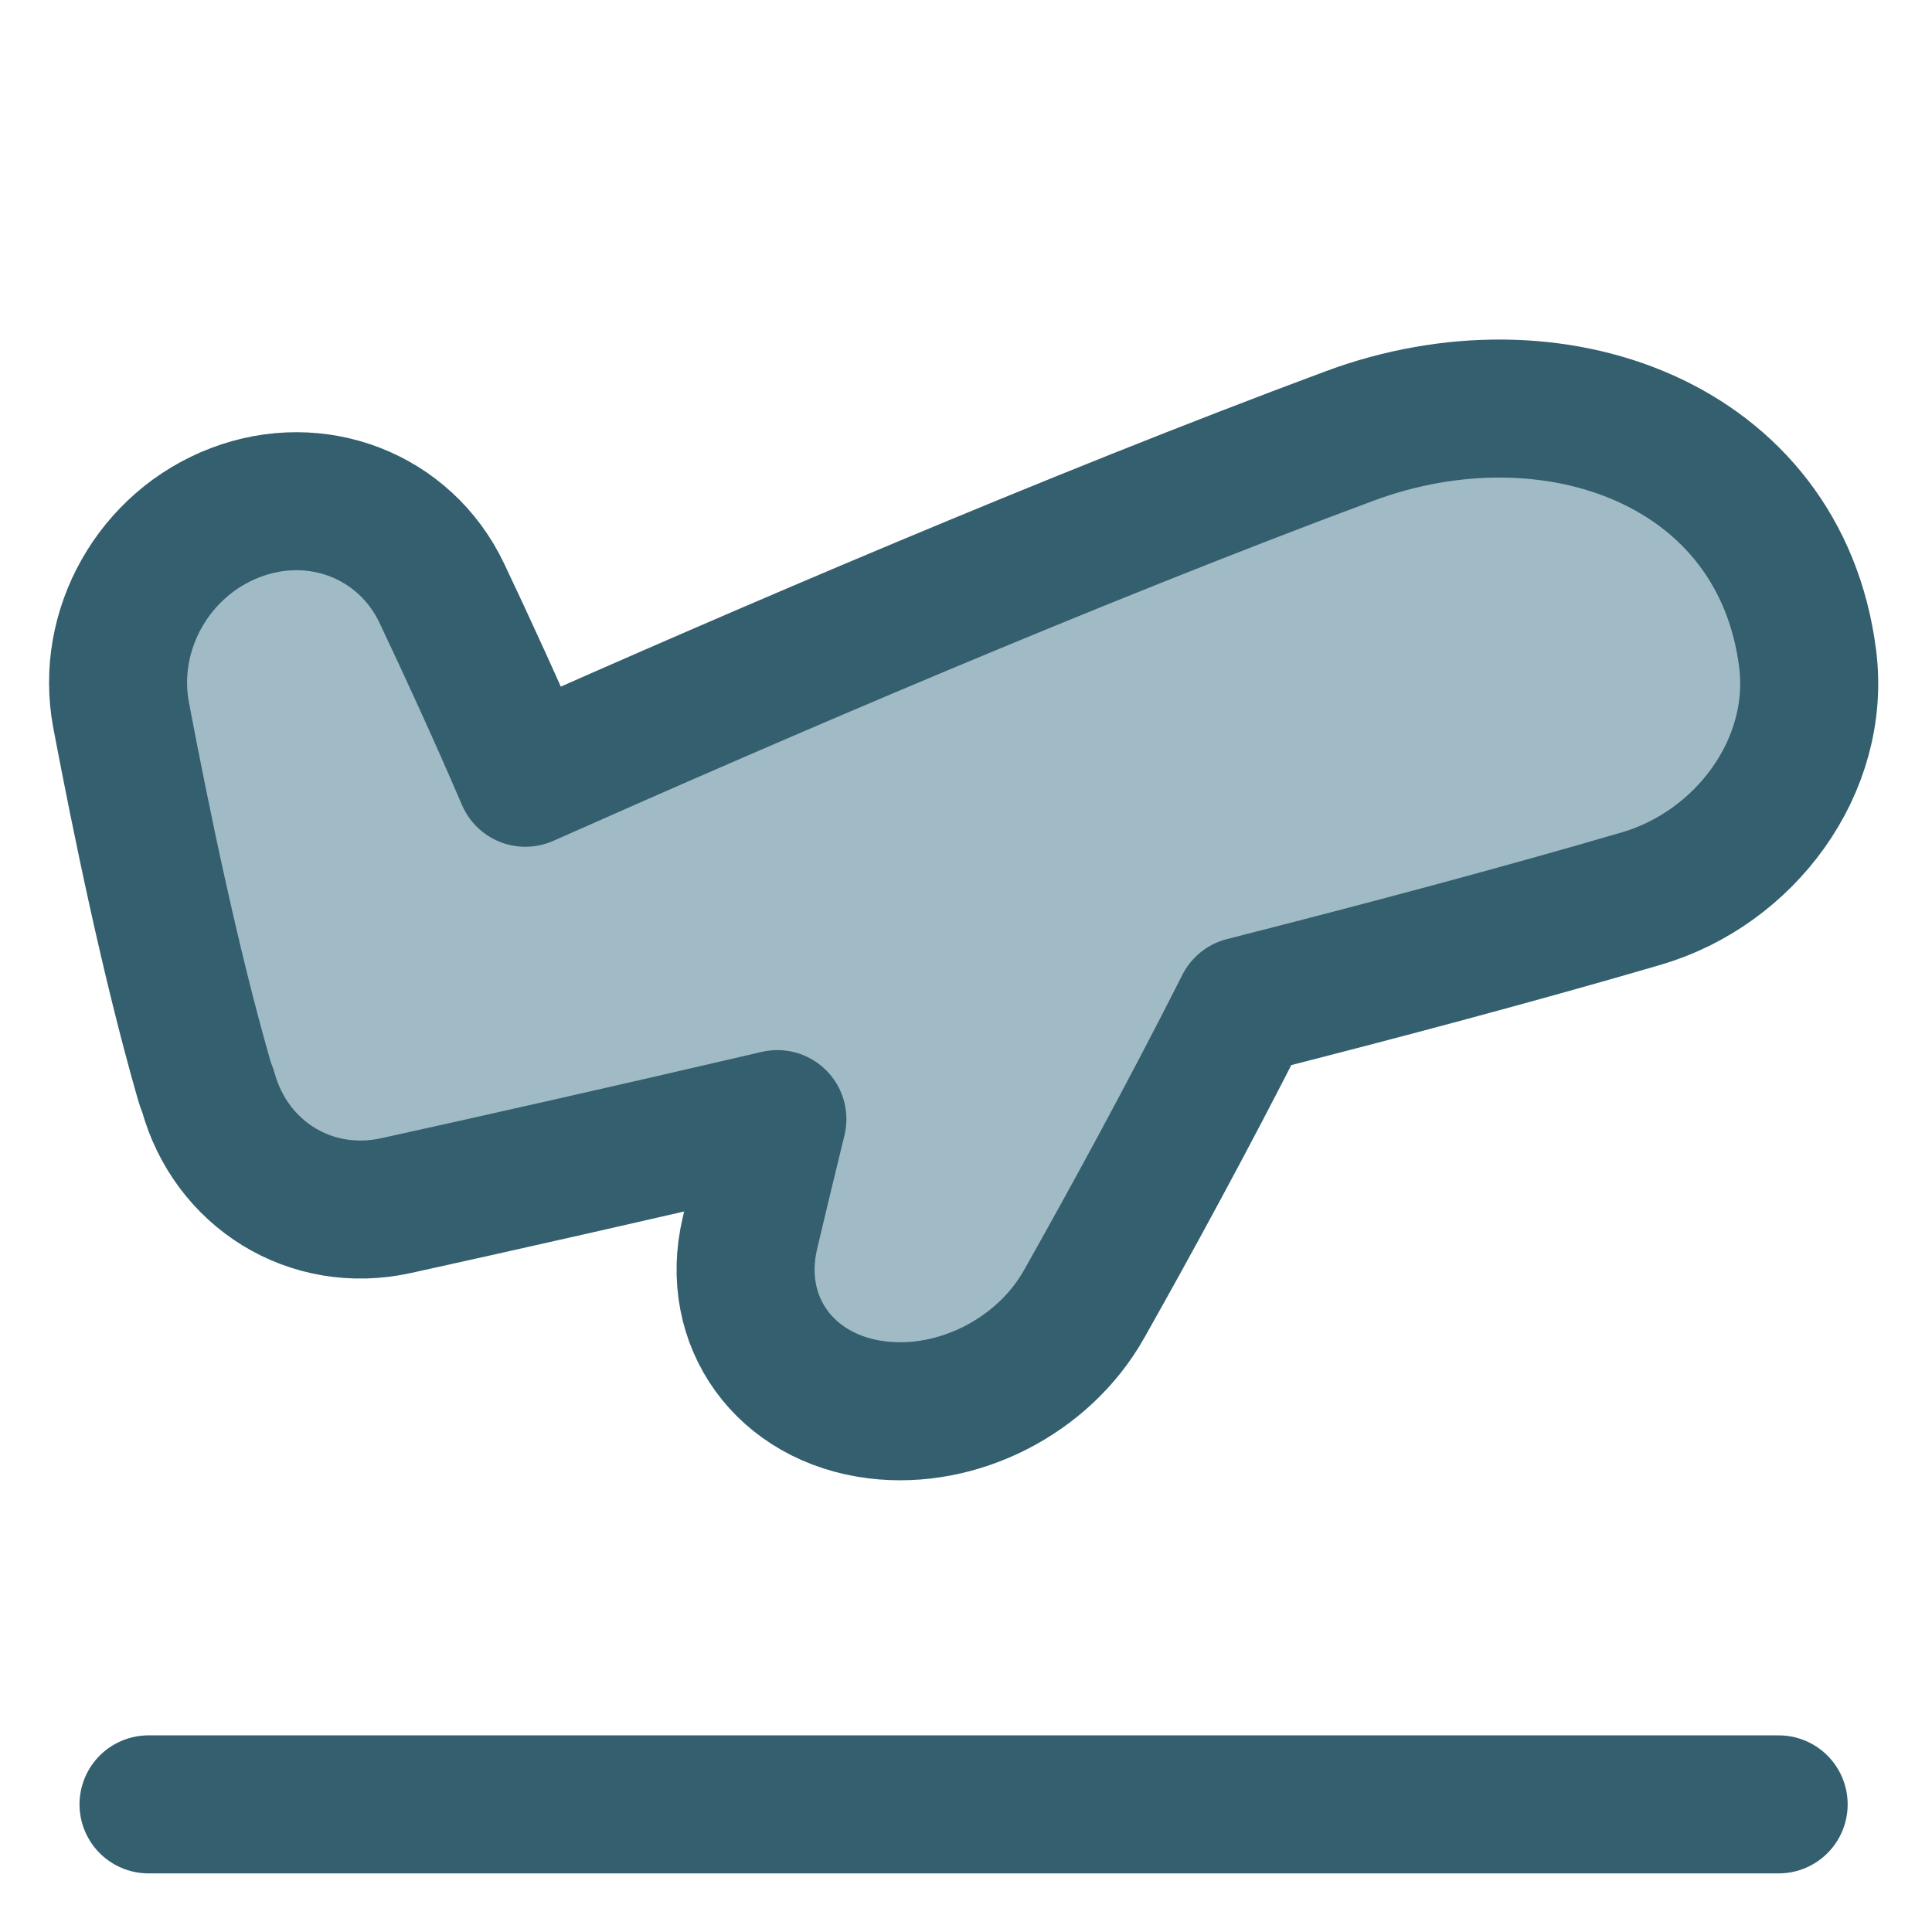 <svg width="16" height="16" viewBox="0 0 16 16" fill="none" xmlns="http://www.w3.org/2000/svg">
<path d="M14.97 5.454C15.083 6.347 14.449 7.192 13.591 7.442C12.6 7.732 11.466 8.035 10.302 8.331C9.835 9.255 9.345 10.149 8.978 10.8C8.64 11.4 7.93 11.758 7.264 11.676C6.503 11.583 6.039 10.947 6.21 10.215C6.278 9.929 6.354 9.609 6.438 9.268C5.202 9.556 4.095 9.805 3.282 9.984C2.572 10.141 1.911 9.723 1.723 9.038C1.709 9.003 1.696 8.967 1.686 8.929C1.411 7.97 1.168 6.793 1.003 5.923C0.869 5.213 1.279 4.5 1.95 4.245C2.621 3.989 3.353 4.269 3.659 4.913C3.869 5.356 4.115 5.891 4.351 6.441C6.283 5.582 8.895 4.459 11.176 3.611C12.859 2.985 14.742 3.667 14.97 5.454Z" fill="#A0BBC5" stroke="#345F6E" stroke-width="1.143" stroke-linejoin="round"/>
<path d="M1.23 14.943H14.73" stroke="#345F6E" stroke-width="1.143" stroke-linecap="round" stroke-linejoin="round"/>
</svg>
